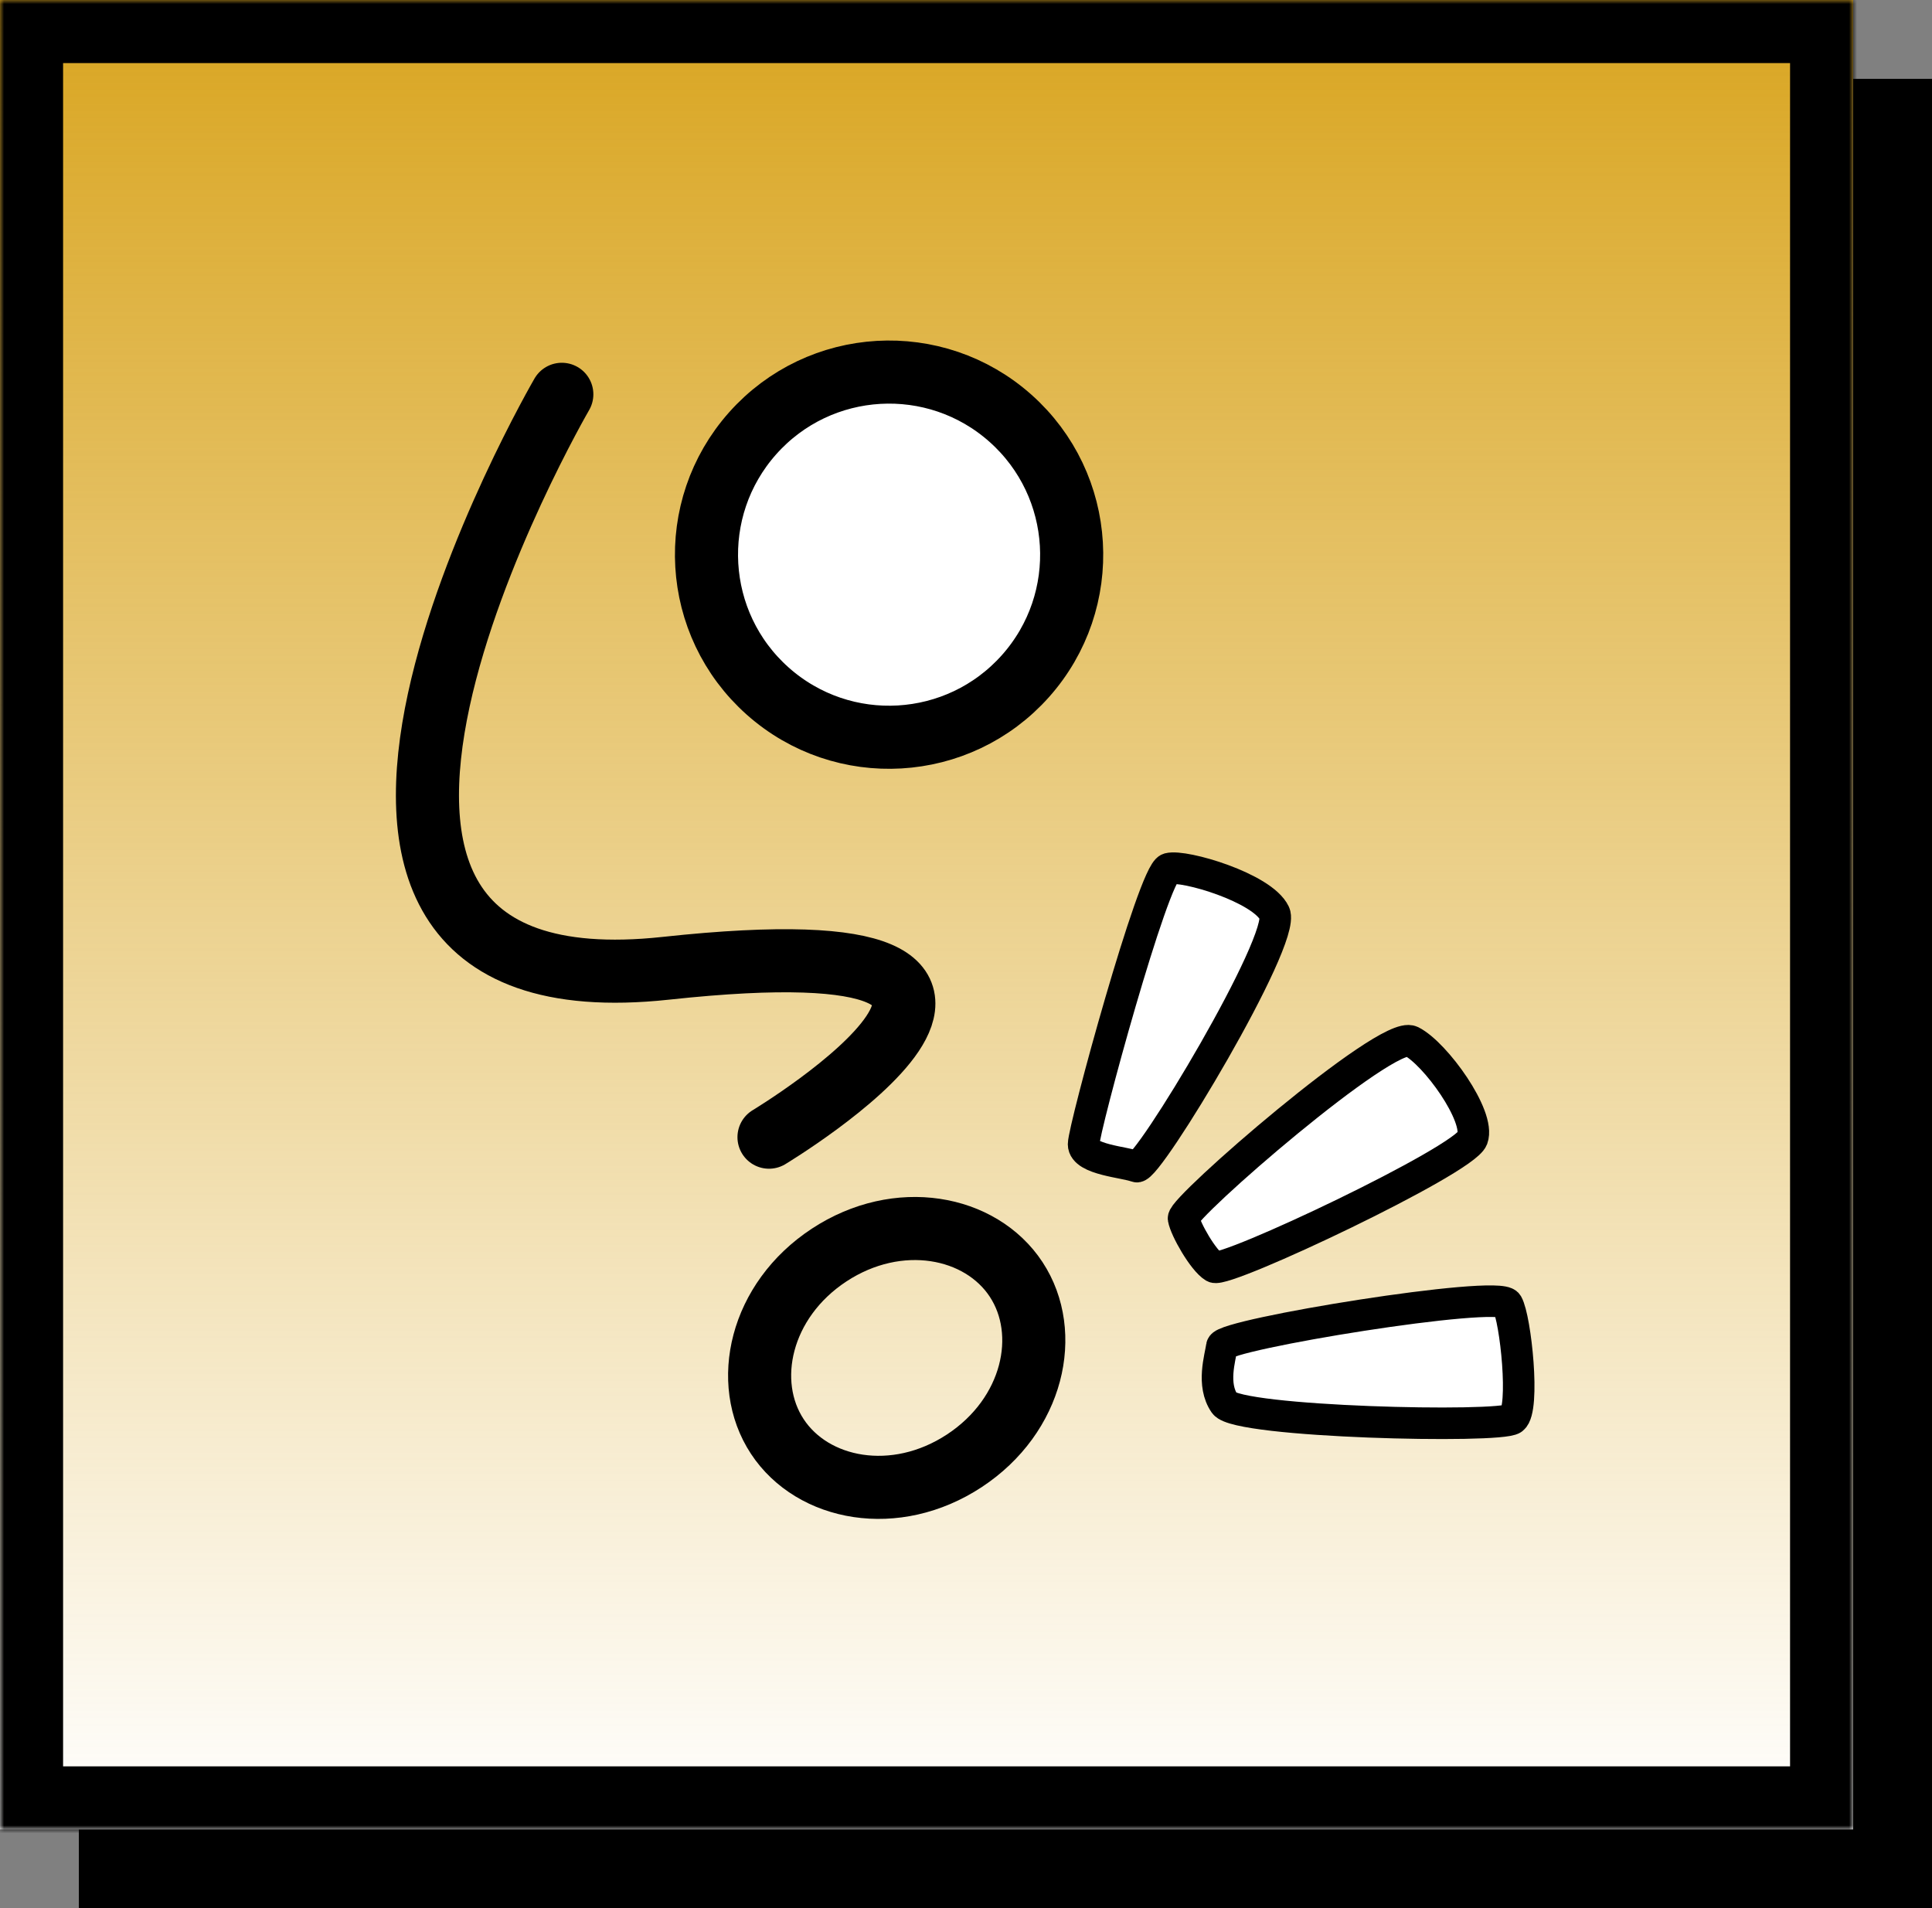 <svg width="245" height="242" viewBox="0 0 245 242" fill="none" xmlns="http://www.w3.org/2000/svg">
<rect x="0" y="0" width="245" height="242" fill="#808080" stroke="none"/>
<g clip-path="url(#clip0_1928_648)">
<rect x="10" y="10" width="235" height="232" fill="black"/>
<rect width="235" height="232" fill="white"/>
<mask id="path-3-inside-1_1928_648" fill="white">
<path d="M0 0H235V232H0V0Z"/>
</mask>
<path d="M0 0H235V232H0V0Z" fill="url(#paint0_linear_1928_648)"/>
<path d="M0 0V-8H-8V0H0ZM235 0H243V-8H235V0ZM235 232V240H243V232H235ZM0 232H-8V240H0V232ZM0 8H235V-8H0V8ZM227 0V232H243V0H227ZM235 224H0V240H235V224ZM8 232V0H-8V232H8Z" fill="black" mask="url(#path-3-inside-1_1928_648)"/>
<circle cx="27.153" cy="27.153" r="23.153" transform="matrix(-0.665 0.747 0.747 0.665 110.519 32)" fill="white" stroke="black" stroke-width="8"/>
<path d="M98.569 182.164C103.063 189 113.535 191.006 122.29 185.25C131.045 179.494 133.354 169.085 128.859 162.248C124.365 155.412 113.893 153.406 105.138 159.162C96.383 164.918 94.074 175.328 98.569 182.164Z" stroke="black" stroke-width="8"/>
<path d="M71.245 50.004C71.245 50.004 25.233 129.191 84.428 122.793C143.624 116.395 97.518 144.21 97.518 144.21" stroke="black" stroke-width="8" stroke-linecap="round"/>
<path d="M191.146 165.375C192.202 167.227 193.413 178.704 191.824 179.921C190.236 181.137 156.942 180.376 155.29 177.979C153.638 175.582 154.733 172.205 154.951 170.706C155.169 169.207 190.091 163.523 191.146 165.375Z" fill="white" stroke="black" stroke-width="4"/>
<path d="M148.208 110.158C150.143 109.638 160.083 112.57 161.625 115.818C163.167 119.066 145.478 148.508 144.119 147.944C142.761 147.381 137.417 147.072 137.411 145.114C137.406 143.156 146.273 110.677 148.208 110.158Z" fill="white" stroke="black" stroke-width="4"/>
<path d="M178.961 132.052C182.011 133.576 187.758 141.575 186.715 144.377C185.673 147.18 155.35 161.515 153.964 160.683C152.578 159.85 150.314 155.861 150.087 154.52C149.859 153.179 175.91 130.528 178.961 132.052Z" fill="white" stroke="black" stroke-width="4"/>
</g>
<defs>
<linearGradient id="paint0_linear_1928_648" x1="117.5" y1="0" x2="117.5" y2="232" gradientUnits="userSpaceOnUse">
<stop stop-color="#D9A520"/>
<stop offset="1" stop-color="#D9A520" stop-opacity="0"/>
</linearGradient>
<clipPath id="clip0_1928_648">
<rect width="245" height="242" fill="white"/>
</clipPath>
</defs>
</svg>
